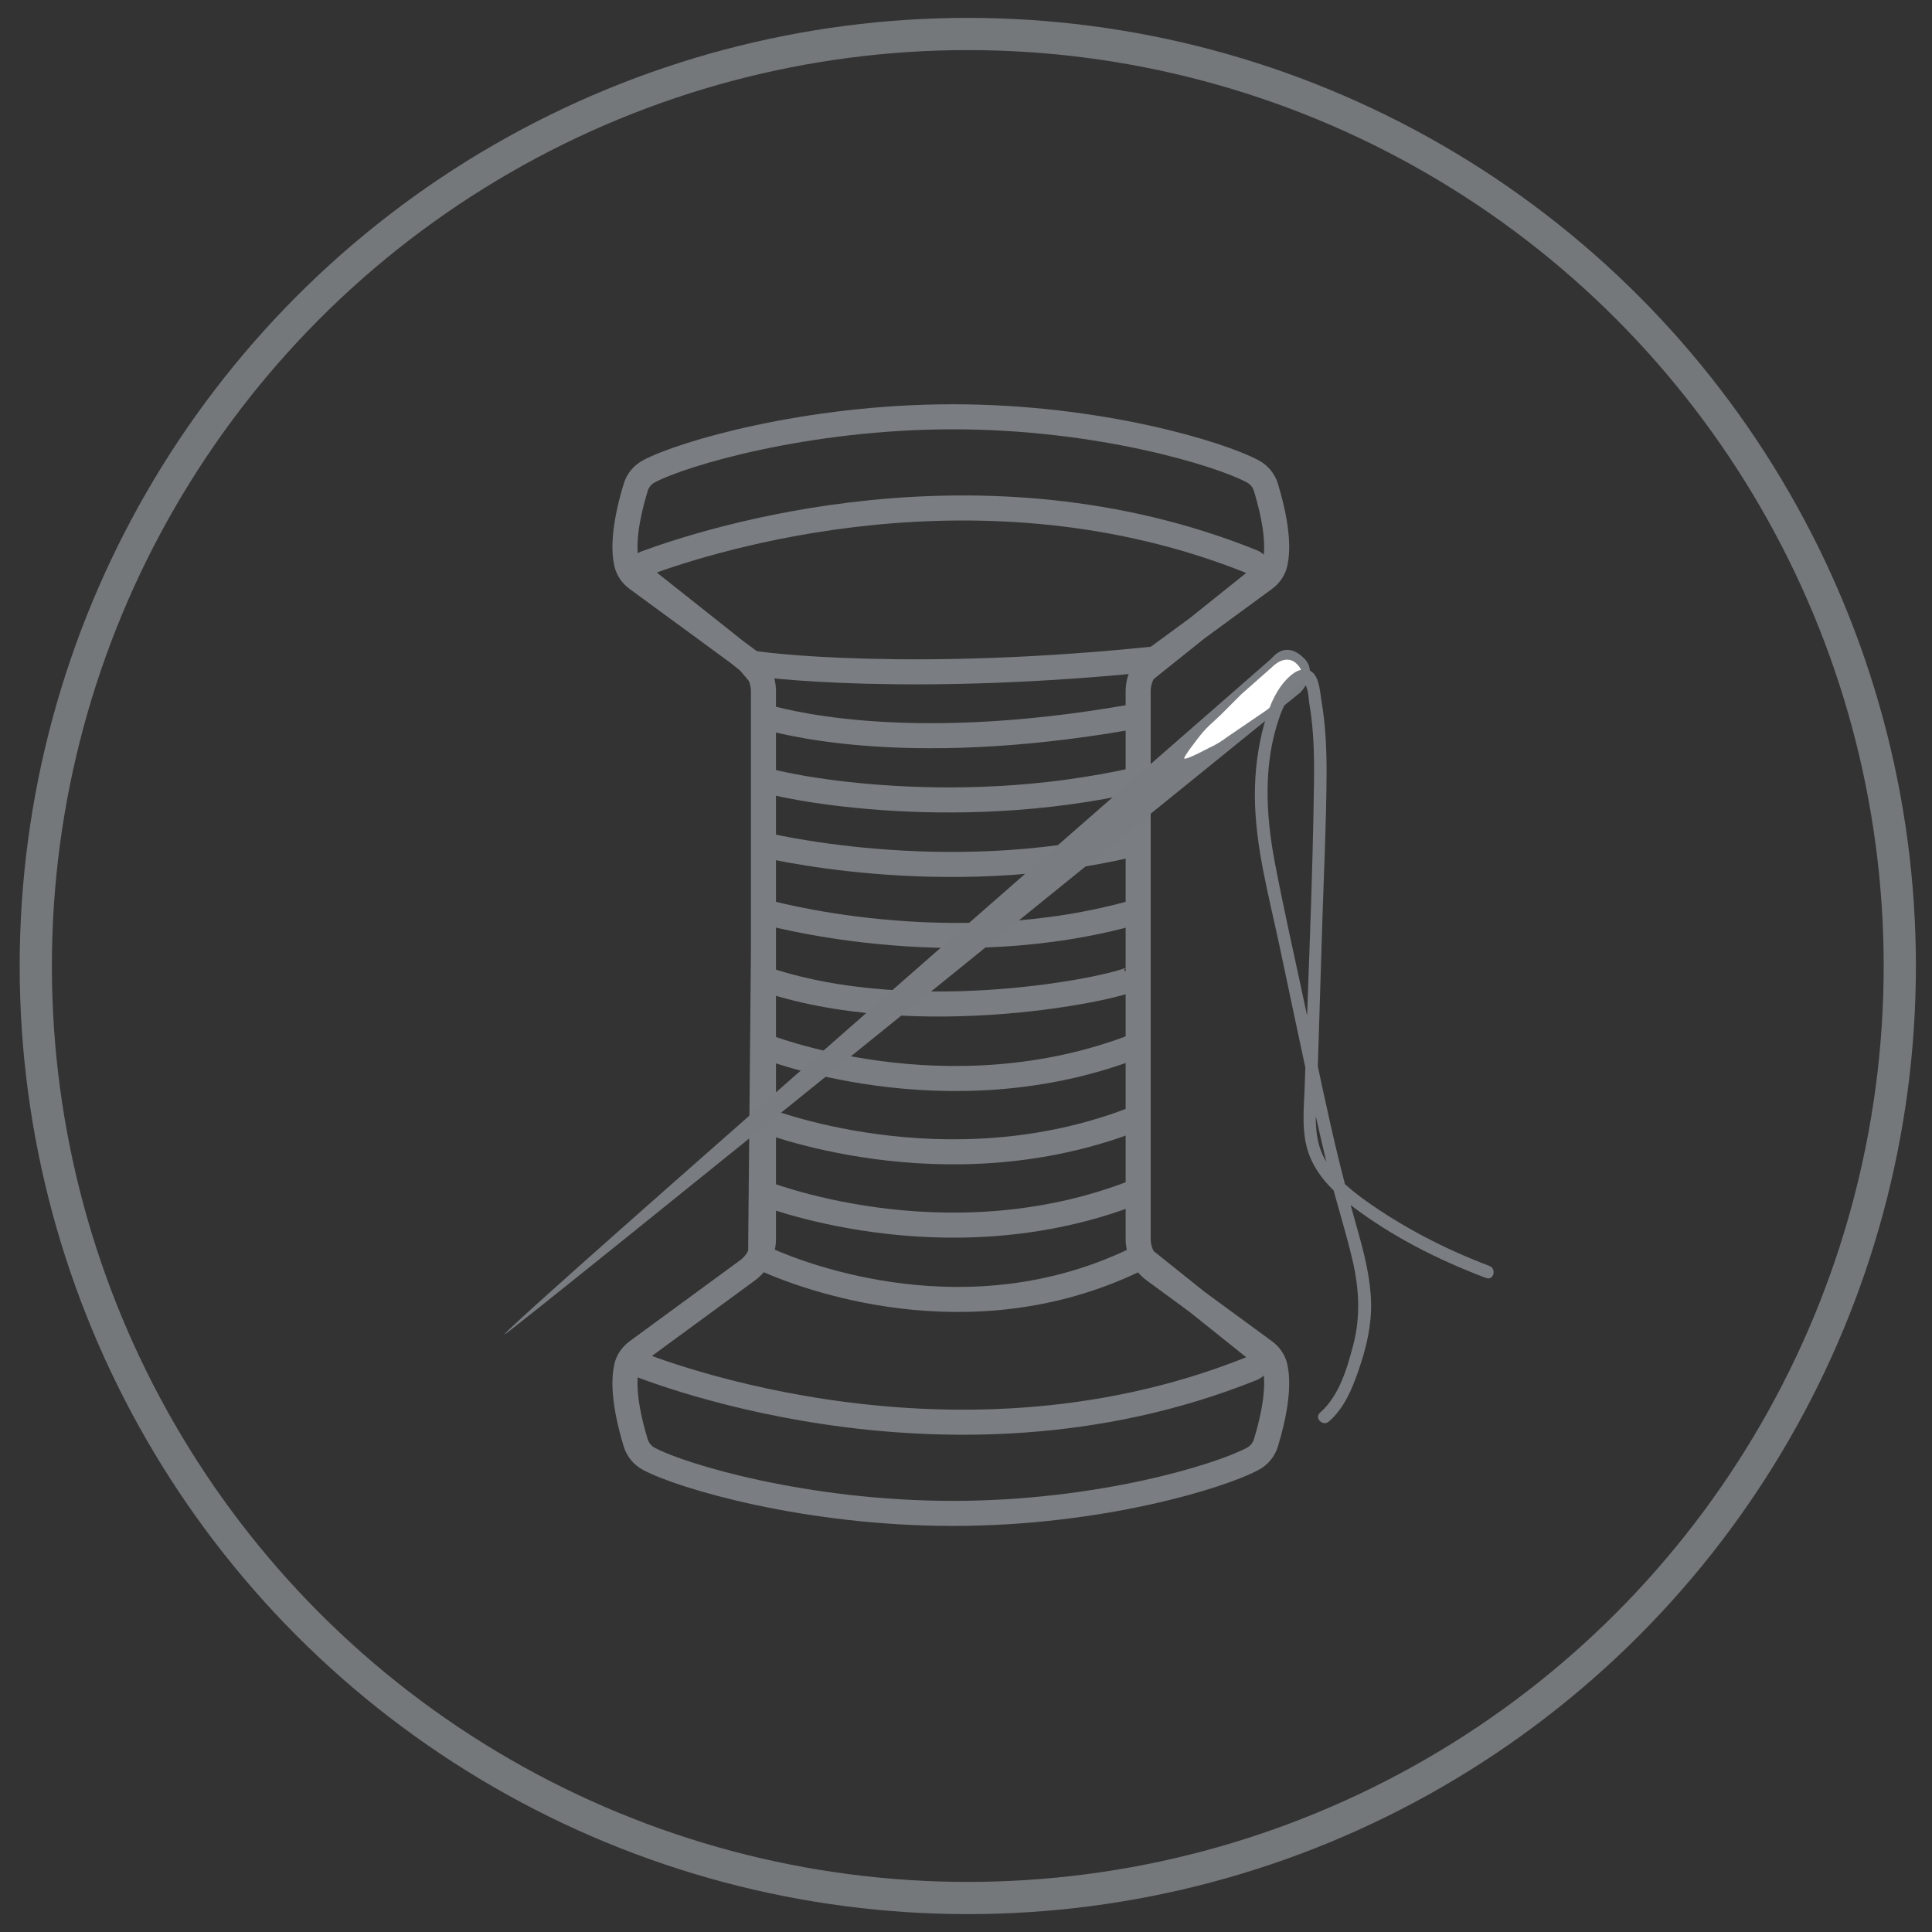 <?xml version="1.0" encoding="UTF-8"?>
<svg id="Layer_1" data-name="Layer 1" xmlns="http://www.w3.org/2000/svg" viewBox="0 0 1080 1080">
  <rect x="0" y="0" width="1080" height="1080" fill="#333333" stroke="none"/>
  <defs>
    <style>
      .cls-1 {
        stroke: #7a7d81;
        stroke-width: 14px;
      }

      .cls-1, .cls-2 {
        fill: none;
        stroke-miterlimit: 10;
      }

      .cls-3 {
        fill: #fff;
      }

      .cls-4 {
        fill: #797d81;
      }

      .cls-5 {
        fill: #7a7d81;
      }

      .cls-2 {
        stroke: #75787b;
        stroke-width: 18px;
      }
    </style>
  </defs>
  <circle class="cls-2" cx="541" cy="540" r="521"/>
  <path class="cls-1" d="M638.78,375.56l62.69-50.18c3.98-3.19,3.04-9.48-1.7-11.39-151.86-61.06-303.46-12.25-338.9,.87-3.45,1.28-4.17,5.84-1.28,8.13l58.08,46.04c1.21,.96,2.28,2.28,7.97,9.11,0,0,1.14,6.82,1.14,6.83v162.78s0-161.3,0-161.3c0-6.95-3.31-13.49-8.92-17.6l-61.83-45.33c-2.89-2.12-4.99-5.17-5.78-8.66-1.51-6.69-1.85-19.47,5.11-42.4,1.16-3.83,3.8-7.06,7.33-8.95,18.43-9.89,88.16-30.52,169.96-30.52s149.25,20.63,167.68,30.52c3.53,1.89,6.17,5.12,7.33,8.95,6.96,22.93,6.62,35.71,5.11,42.4-.79,3.49-2.89,6.55-5.78,8.66l-61.83,45.33c-5.61,4.11-8.92,10.65-8.92,17.6v306.09c0,6.95,3.31,13.49,8.92,17.6l61.83,45.33c2.89,2.12,4.99,5.17,5.78,8.66,1.51,6.69,1.85,19.47-5.11,42.4-1.16,3.83-3.8,7.06-7.33,8.95-18.43,9.89-85.88,30.52-167.68,30.52s-151.52-20.63-169.96-30.52c-3.53-1.89-6.17-5.12-7.33-8.95-6.96-22.93-6.62-35.71-5.11-42.4,.79-3.49,2.89-6.55,5.78-8.66l61.83-45.33c5.61-4.11,8.92-10.65,8.92-17.6v-161.3s-1.55,167.13-1.55,167.13c-.02,2.65,1.53,5.07,3.95,6.14,20,8.83,112,44.51,204.94-.03,2.29-1.1,5.01-.77,7,.82l60.36,48.31c3.98,3.19,3.04,9.48-1.7,11.39-173.49,69.75-346.64-3.88-346.64-3.88"/>
  <path class="cls-1" d="M426.77,400.53c6.83,1.51,75.13,23.14,204.9,.38"/>
  <path class="cls-1" d="M417.67,370.17c5.85,1.65,93.34,12.52,232.22-2.28"/>
  <path class="cls-1" d="M426.77,435.67c5.69,2.8,102.45,24.43,209.46,0"/>
  <path class="cls-1" d="M424.5,471.69s102.45,25.98,209.46,0"/>
  <path class="cls-1" d="M426.36,509.44s105.14,30.35,209.86,0"/>
  <path class="cls-1" d="M633.95,546.33c-3.42,4.84-121.8,31.02-209.46,0"/>
  <path class="cls-1" d="M425.63,584.18s103.59,42.12,210.59,0"/>
  <path class="cls-1" d="M424.5,625.16s103.59,42.12,210.59,0"/>
  <path class="cls-1" d="M424.5,666.14s103.59,42.12,210.59,0"/>
  <path class="cls-4" d="M282,746c-2-2,425.65-375.17,425.65-375.17,1.5-1.27,2.97-2.59,4.34-4.01,2.32-2.42,8.66-7.17,17.01,1.18s-2,19-2,19c0,0-444,360-445,359Z"/>
  <path class="cls-3" d="M662,424c-.71-.71,9-13,9-13,4-5,8.47-8.47,11.41-11.41l11.59-11.59,17-15s7.88-8.67,14.5-1.27-2.5,13.27-2.5,13.27l-15,12-22,15c-3.1,2.39-7.1,4.76-10,6,0,0-13,7-14,6Z"/>
  <path class="cls-5" d="M832.57,707.64c-24.69-9.32-48.55-21.63-70-37.06-9.31-6.7-18.6-14.8-23.4-25.47-5.67-12.6-3.14-28.06-2.73-41.45,.9-29.08,1.81-58.16,2.71-87.24,.87-28.01,2.29-56.08,2.41-84.1,.05-13.48-.56-26.97-2.81-40.28-.78-4.62-1.16-12.89-5.1-16.22-3.4-2.87-7.89-1.53-11.08,.93-8.56,6.58-13.09,17.91-15.87,27.98-3.6,13.01-5.28,26.68-5.22,40.17,.11,28.27,7.92,56.29,13.75,83.77s11.8,56.03,17.86,84.02c3.34,15.46,6.82,30.89,10.7,46.22,3.86,15.24,8.72,30.24,12.28,45.55,3.69,15.88,4.56,31.45,.42,47.33-3.46,13.26-7.94,28.6-18.58,37.91-3.4,2.97,1.57,7.91,4.95,4.95,8.6-7.52,12.94-18.13,16.59-28.69,4.25-12.28,7.33-24.95,6.98-38.02-.36-13.37-3.64-26.45-7.24-39.27s-7.47-26.63-10.74-40.09c-6.69-27.49-12.34-55.22-18.21-82.89-5.89-27.73-12.23-55.41-17.55-83.26-5.15-26.98-6.69-55.5,2.63-81.83,1.86-5.24,4.35-10.4,7.94-14.69,1.5-1.79,4.33-6.09,6.44-3.03,1.73,2.5,1.8,8.01,2.31,11.02,2.36,13.91,2.7,28.11,2.53,42.2-.69,56.51-3.39,113.06-5.15,169.55-.43,13.75-2.43,28.62,3.14,41.63,4.7,10.96,13.44,19.45,22.77,26.58,22.65,17.31,48.82,30.51,75.41,40.55,4.22,1.59,6.04-5.17,1.86-6.75h0Z"/>
</svg>